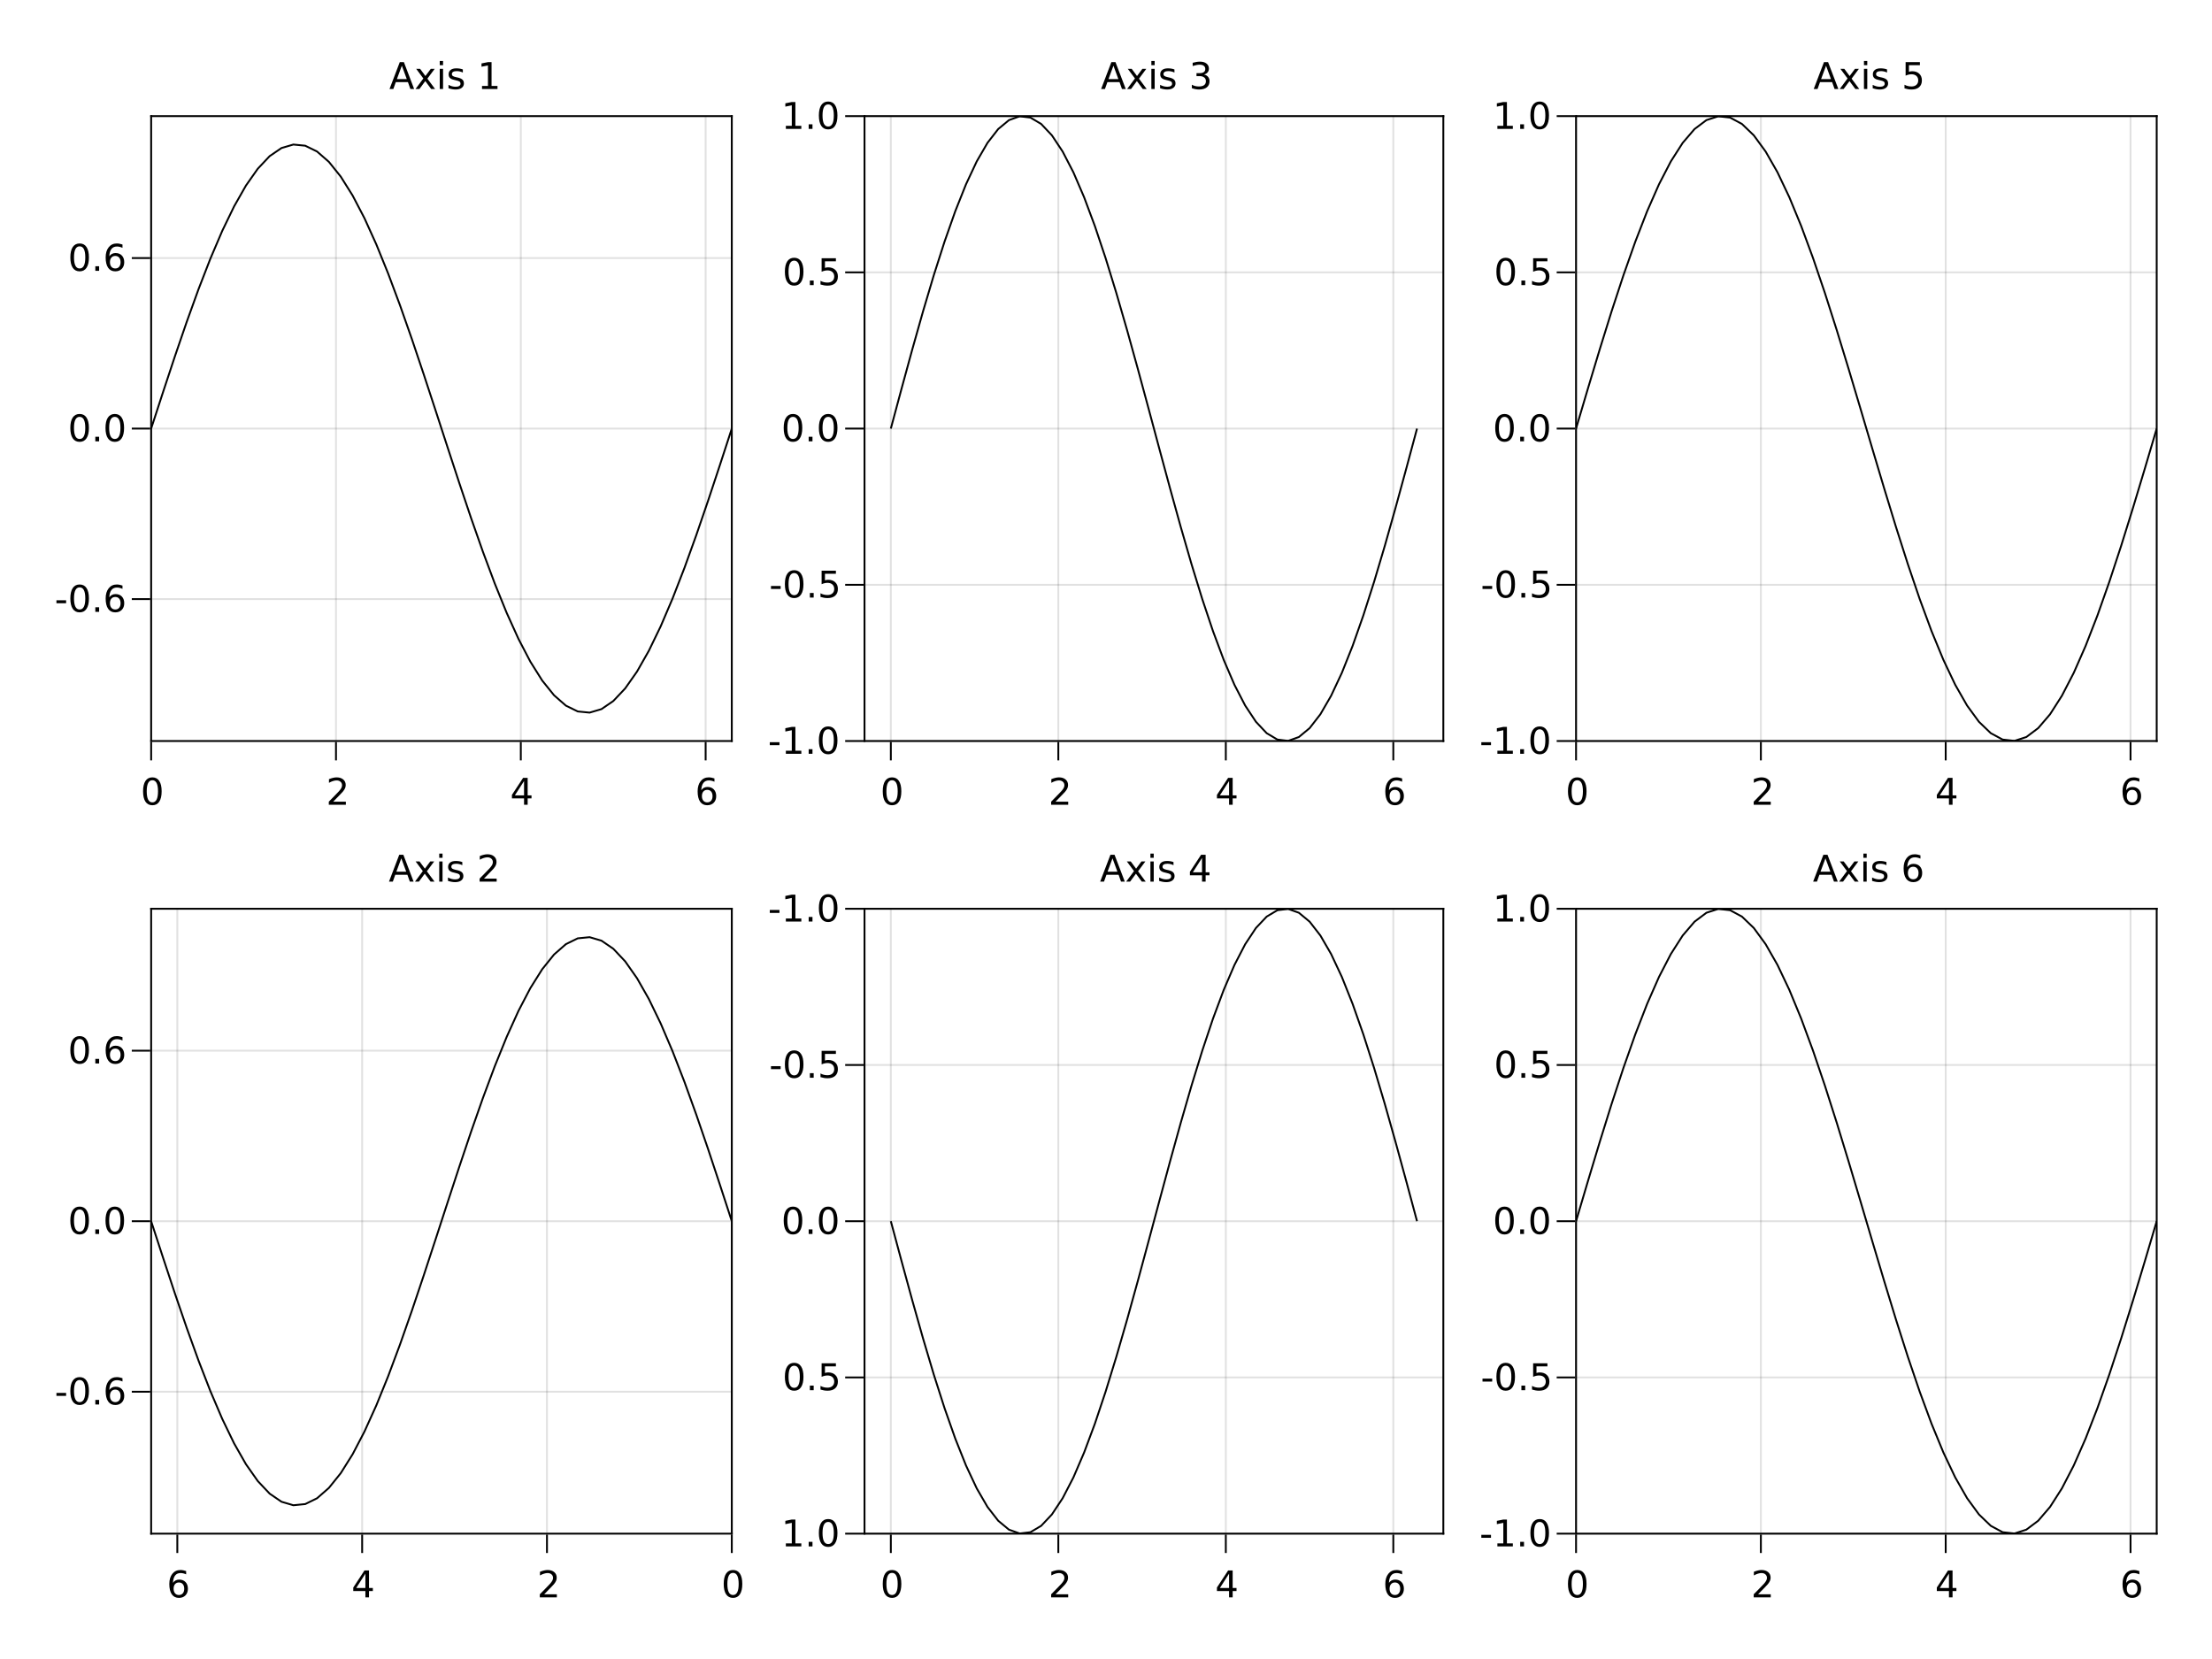 <?xml version="1.0" encoding="UTF-8"?>
<svg xmlns="http://www.w3.org/2000/svg" xmlns:xlink="http://www.w3.org/1999/xlink" width="1200pt" height="900pt" viewBox="0 0 1200 900" version="1.1">
<defs>
<g>
<symbol overflow="visible" id="glyph0-0">
<path style="stroke:none;" d="M 1 3.531 L 1 -14.109 L 11 -14.109 L 11 3.531 Z M 2.125 2.422 L 9.891 2.422 L 9.891 -12.984 L 2.125 -12.984 Z M 2.125 2.422 "/>
</symbol>
<symbol overflow="visible" id="glyph0-1">
<path style="stroke:none;" d="M 6.359 -13.281 C 5.336 -13.281 4.57 -12.781 4.062 -11.781 C 3.551 -10.781 3.297 -9.281 3.297 -7.281 C 3.297 -5.281 3.551 -3.781 4.062 -2.781 C 4.57 -1.781 5.336 -1.281 6.359 -1.281 C 7.379 -1.281 8.145 -1.781 8.656 -2.781 C 9.164 -3.781 9.422 -5.281 9.422 -7.281 C 9.422 -9.281 9.164 -10.781 8.656 -11.781 C 8.145 -12.781 7.379 -13.281 6.359 -13.281 Z M 6.359 -14.844 C 7.992 -14.844 9.238 -14.195 10.094 -12.906 C 10.957 -11.613 11.391 -9.738 11.391 -7.281 C 11.391 -4.82 10.957 -2.945 10.094 -1.656 C 9.238 -0.363 7.992 0.281 6.359 0.281 C 4.723 0.281 3.473 -0.363 2.609 -1.656 C 1.742 -2.945 1.312 -4.82 1.312 -7.281 C 1.312 -9.738 1.742 -11.613 2.609 -12.906 C 3.473 -14.195 4.723 -14.844 6.359 -14.844 Z M 6.359 -14.844 "/>
</symbol>
<symbol overflow="visible" id="glyph0-2">
<path style="stroke:none;" d="M 3.844 -1.656 L 10.719 -1.656 L 10.719 0 L 1.469 0 L 1.469 -1.656 C 2.219 -2.438 3.238 -3.477 4.531 -4.781 C 5.82 -6.082 6.633 -6.926 6.969 -7.312 C 7.594 -8.02 8.031 -8.617 8.281 -9.109 C 8.531 -9.598 8.656 -10.082 8.656 -10.562 C 8.656 -11.332 8.383 -11.961 7.844 -12.453 C 7.301 -12.941 6.594 -13.188 5.719 -13.188 C 5.102 -13.188 4.453 -13.078 3.766 -12.859 C 3.078 -12.648 2.344 -12.328 1.562 -11.891 L 1.562 -13.875 C 2.352 -14.195 3.094 -14.438 3.781 -14.594 C 4.477 -14.758 5.113 -14.844 5.688 -14.844 C 7.195 -14.844 8.398 -14.461 9.297 -13.703 C 10.191 -12.953 10.641 -11.945 10.641 -10.688 C 10.641 -10.082 10.523 -9.508 10.297 -8.969 C 10.078 -8.438 9.672 -7.805 9.078 -7.078 C 8.922 -6.891 8.406 -6.344 7.531 -5.438 C 6.656 -4.539 5.426 -3.281 3.844 -1.656 Z M 3.844 -1.656 "/>
</symbol>
<symbol overflow="visible" id="glyph0-3">
<path style="stroke:none;" d="M 7.562 -12.859 L 2.578 -5.078 L 7.562 -5.078 Z M 7.047 -14.578 L 9.516 -14.578 L 9.516 -5.078 L 11.609 -5.078 L 11.609 -3.438 L 9.516 -3.438 L 9.516 0 L 7.562 0 L 7.562 -3.438 L 0.984 -3.438 L 0.984 -5.344 Z M 7.047 -14.578 "/>
</symbol>
<symbol overflow="visible" id="glyph0-4">
<path style="stroke:none;" d="M 6.609 -8.078 C 5.723 -8.078 5.02 -7.773 4.5 -7.172 C 3.977 -6.566 3.719 -5.734 3.719 -4.672 C 3.719 -3.629 3.977 -2.801 4.5 -2.188 C 5.02 -1.582 5.723 -1.281 6.609 -1.281 C 7.492 -1.281 8.191 -1.582 8.703 -2.188 C 9.223 -2.801 9.484 -3.629 9.484 -4.672 C 9.484 -5.734 9.223 -6.566 8.703 -7.172 C 8.191 -7.773 7.492 -8.078 6.609 -8.078 Z M 10.516 -14.266 L 10.516 -12.469 C 10.023 -12.695 9.523 -12.875 9.016 -13 C 8.516 -13.125 8.016 -13.188 7.516 -13.188 C 6.211 -13.188 5.219 -12.742 4.531 -11.859 C 3.844 -10.984 3.453 -9.656 3.359 -7.875 C 3.742 -8.445 4.223 -8.883 4.797 -9.188 C 5.379 -9.488 6.02 -9.641 6.719 -9.641 C 8.188 -9.641 9.344 -9.191 10.188 -8.297 C 11.039 -7.41 11.469 -6.203 11.469 -4.672 C 11.469 -3.18 11.023 -1.984 10.141 -1.078 C 9.254 -0.172 8.078 0.281 6.609 0.281 C 4.922 0.281 3.629 -0.363 2.734 -1.656 C 1.836 -2.945 1.391 -4.82 1.391 -7.281 C 1.391 -9.582 1.938 -11.414 3.031 -12.781 C 4.125 -14.156 5.594 -14.844 7.438 -14.844 C 7.938 -14.844 8.438 -14.789 8.938 -14.688 C 9.445 -14.594 9.973 -14.453 10.516 -14.266 Z M 10.516 -14.266 "/>
</symbol>
<symbol overflow="visible" id="glyph0-5">
<path style="stroke:none;" d="M 0.984 -6.281 L 6.234 -6.281 L 6.234 -4.672 L 0.984 -4.672 Z M 0.984 -6.281 "/>
</symbol>
<symbol overflow="visible" id="glyph0-6">
<path style="stroke:none;" d="M 2.141 -2.484 L 4.203 -2.484 L 4.203 0 L 2.141 0 Z M 2.141 -2.484 "/>
</symbol>
<symbol overflow="visible" id="glyph0-7">
<path style="stroke:none;" d="M 6.844 -12.641 L 4.156 -5.375 L 9.516 -5.375 Z M 5.719 -14.578 L 7.953 -14.578 L 13.516 0 L 11.469 0 L 10.141 -3.734 L 3.562 -3.734 L 2.234 0 L 0.156 0 Z M 5.719 -14.578 "/>
</symbol>
<symbol overflow="visible" id="glyph0-8">
<path style="stroke:none;" d="M 10.984 -10.938 L 7.016 -5.609 L 11.188 0 L 9.062 0 L 5.875 -4.297 L 2.703 0 L 0.578 0 L 4.828 -5.719 L 0.938 -10.938 L 3.062 -10.938 L 5.953 -7.047 L 8.859 -10.938 Z M 10.984 -10.938 "/>
</symbol>
<symbol overflow="visible" id="glyph0-9">
<path style="stroke:none;" d="M 1.891 -10.938 L 3.688 -10.938 L 3.688 0 L 1.891 0 Z M 1.891 -15.203 L 3.688 -15.203 L 3.688 -12.922 L 1.891 -12.922 Z M 1.891 -15.203 "/>
</symbol>
<symbol overflow="visible" id="glyph0-10">
<path style="stroke:none;" d="M 8.859 -10.609 L 8.859 -8.922 C 8.348 -9.18 7.816 -9.375 7.266 -9.5 C 6.723 -9.633 6.16 -9.703 5.578 -9.703 C 4.68 -9.703 4.008 -9.562 3.562 -9.281 C 3.125 -9.008 2.906 -8.602 2.906 -8.062 C 2.906 -7.645 3.062 -7.316 3.375 -7.078 C 3.695 -6.836 4.336 -6.609 5.297 -6.391 L 5.922 -6.266 C 7.191 -5.984 8.094 -5.594 8.625 -5.094 C 9.164 -4.602 9.438 -3.91 9.438 -3.016 C 9.438 -2.004 9.035 -1.203 8.234 -0.609 C 7.43 -0.016 6.328 0.281 4.922 0.281 C 4.336 0.281 3.727 0.223 3.094 0.109 C 2.457 -0.004 1.785 -0.176 1.078 -0.406 L 1.078 -2.25 C 1.742 -1.906 2.398 -1.645 3.047 -1.469 C 3.691 -1.301 4.332 -1.219 4.969 -1.219 C 5.812 -1.219 6.457 -1.363 6.906 -1.656 C 7.363 -1.945 7.594 -2.352 7.594 -2.875 C 7.594 -3.363 7.426 -3.738 7.094 -4 C 6.77 -4.258 6.051 -4.508 4.938 -4.75 L 4.312 -4.906 C 3.195 -5.133 2.391 -5.488 1.891 -5.969 C 1.398 -6.457 1.156 -7.129 1.156 -7.984 C 1.156 -9.004 1.52 -9.797 2.25 -10.359 C 2.977 -10.922 4.016 -11.203 5.359 -11.203 C 6.023 -11.203 6.648 -11.148 7.234 -11.047 C 7.816 -10.953 8.359 -10.805 8.859 -10.609 Z M 8.859 -10.609 "/>
</symbol>
<symbol overflow="visible" id="glyph0-11">
<path style="stroke:none;" d=""/>
</symbol>
<symbol overflow="visible" id="glyph0-12">
<path style="stroke:none;" d="M 2.484 -1.656 L 5.703 -1.656 L 5.703 -12.781 L 2.203 -12.078 L 2.203 -13.875 L 5.688 -14.578 L 7.656 -14.578 L 7.656 -1.656 L 10.875 -1.656 L 10.875 0 L 2.484 0 Z M 2.484 -1.656 "/>
</symbol>
<symbol overflow="visible" id="glyph0-13">
<path style="stroke:none;" d="M 2.156 -14.578 L 9.906 -14.578 L 9.906 -12.922 L 3.969 -12.922 L 3.969 -9.344 C 4.25 -9.445 4.531 -9.52 4.812 -9.562 C 5.102 -9.613 5.395 -9.641 5.688 -9.641 C 7.312 -9.641 8.598 -9.191 9.547 -8.297 C 10.504 -7.41 10.984 -6.203 10.984 -4.672 C 10.984 -3.109 10.492 -1.891 9.516 -1.016 C 8.535 -0.148 7.156 0.281 5.375 0.281 C 4.77 0.281 4.148 0.227 3.516 0.125 C 2.879 0.02 2.223 -0.133 1.547 -0.344 L 1.547 -2.328 C 2.129 -2.004 2.734 -1.766 3.359 -1.609 C 3.984 -1.453 4.645 -1.375 5.344 -1.375 C 6.469 -1.375 7.359 -1.672 8.016 -2.266 C 8.672 -2.859 9 -3.66 9 -4.672 C 9 -5.691 8.672 -6.5 8.016 -7.094 C 7.359 -7.688 6.469 -7.984 5.344 -7.984 C 4.812 -7.984 4.285 -7.922 3.766 -7.797 C 3.242 -7.68 2.707 -7.5 2.156 -7.25 Z M 2.156 -14.578 "/>
</symbol>
<symbol overflow="visible" id="glyph0-14">
<path style="stroke:none;" d="M 8.109 -7.859 C 9.055 -7.66 9.797 -7.238 10.328 -6.594 C 10.859 -5.957 11.125 -5.172 11.125 -4.234 C 11.125 -2.797 10.629 -1.68 9.641 -0.891 C 8.648 -0.109 7.242 0.281 5.422 0.281 C 4.805 0.281 4.176 0.219 3.531 0.094 C 2.883 -0.02 2.219 -0.195 1.531 -0.438 L 1.531 -2.344 C 2.07 -2.02 2.664 -1.773 3.312 -1.609 C 3.969 -1.453 4.648 -1.375 5.359 -1.375 C 6.598 -1.375 7.539 -1.617 8.188 -2.109 C 8.832 -2.598 9.156 -3.305 9.156 -4.234 C 9.156 -5.098 8.852 -5.77 8.25 -6.25 C 7.656 -6.738 6.82 -6.984 5.75 -6.984 L 4.047 -6.984 L 4.047 -8.609 L 5.828 -8.609 C 6.797 -8.609 7.535 -8.801 8.047 -9.188 C 8.555 -9.57 8.812 -10.129 8.812 -10.859 C 8.812 -11.609 8.547 -12.18 8.016 -12.578 C 7.492 -12.984 6.738 -13.188 5.75 -13.188 C 5.207 -13.188 4.625 -13.125 4 -13 C 3.383 -12.883 2.707 -12.707 1.969 -12.469 L 1.969 -14.219 C 2.719 -14.426 3.414 -14.582 4.062 -14.688 C 4.719 -14.789 5.336 -14.844 5.922 -14.844 C 7.422 -14.844 8.602 -14.5 9.469 -13.812 C 10.344 -13.133 10.781 -12.219 10.781 -11.062 C 10.781 -10.258 10.547 -9.578 10.078 -9.016 C 9.617 -8.461 8.961 -8.078 8.109 -7.859 Z M 8.109 -7.859 "/>
</symbol>
</g>
<clipPath id="clip1">
  <path d="M 82 64 L 397 64 L 397 401 L 82 401 Z M 82 64 "/>
</clipPath>
<clipPath id="clip2">
  <path d="M 82 494 L 397 494 L 397 831 L 82 831 Z M 82 494 "/>
</clipPath>
<clipPath id="clip3">
  <path d="M 469 63 L 783 63 L 783 402 L 469 402 Z M 469 63 "/>
</clipPath>
<clipPath id="clip4">
  <path d="M 469 493 L 783 493 L 783 832 L 469 832 Z M 469 493 "/>
</clipPath>
<clipPath id="clip5">
  <path d="M 855 63 L 1170 63 L 1170 402 L 855 402 Z M 855 63 "/>
</clipPath>
<clipPath id="clip6">
  <path d="M 855 493 L 1170 493 L 1170 832 L 855 832 Z M 855 493 "/>
</clipPath>
</defs>
<g id="surface293">
<rect x="0" y="0" width="1200" height="900" style="fill:rgb(100%,100%,100%);fill-opacity:1;stroke:none;"/>
<path style=" stroke:none;fill-rule:nonzero;fill:rgb(100%,100%,100%);fill-opacity:1;" d="M 82 402 L 397 402 L 397 63 L 82 63 Z M 82 402 "/>
<path style=" stroke:none;fill-rule:nonzero;fill:rgb(100%,100%,100%);fill-opacity:1;" d="M 82 832 L 397 832 L 397 493 L 82 493 Z M 82 832 "/>
<path style=" stroke:none;fill-rule:nonzero;fill:rgb(100%,100%,100%);fill-opacity:1;" d="M 469 402 L 783 402 L 783 63 L 469 63 Z M 469 402 "/>
<path style=" stroke:none;fill-rule:nonzero;fill:rgb(100%,100%,100%);fill-opacity:1;" d="M 469 832 L 783 832 L 783 493 L 469 493 Z M 469 832 "/>
<path style=" stroke:none;fill-rule:nonzero;fill:rgb(100%,100%,100%);fill-opacity:1;" d="M 855 402 L 1170 402 L 1170 63 L 855 63 Z M 855 402 "/>
<path style=" stroke:none;fill-rule:nonzero;fill:rgb(100%,100%,100%);fill-opacity:1;" d="M 855 832 L 1170 832 L 1170 493 L 855 493 Z M 855 832 "/>
<path style="fill:none;stroke-width:1;stroke-linecap:butt;stroke-linejoin:miter;stroke:rgb(0%,0%,0%);stroke-opacity:0.12;stroke-miterlimit:10;" d="M 82 402 L 82 63 M 182.27 402 L 182.27 63 M 282.535 402 L 282.535 63 M 382.805 402 L 382.805 63 "/>
<path style="fill:none;stroke-width:1;stroke-linecap:butt;stroke-linejoin:miter;stroke:rgb(0%,0%,0%);stroke-opacity:0.12;stroke-miterlimit:10;" d="M 82 325.004 L 397 325.004 M 82 232.5 L 397 232.5 M 82 139.996 L 397 139.996 "/>
<path style="fill:none;stroke-width:1;stroke-linecap:butt;stroke-linejoin:miter;stroke:rgb(0%,0%,0%);stroke-opacity:0.12;stroke-miterlimit:10;" d="M 397 832 L 397 493 M 296.73 832 L 296.73 493 M 196.465 832 L 196.465 493 M 96.195 832 L 96.195 493 "/>
<path style="fill:none;stroke-width:1;stroke-linecap:butt;stroke-linejoin:miter;stroke:rgb(0%,0%,0%);stroke-opacity:0.12;stroke-miterlimit:10;" d="M 82 755.004 L 397 755.004 M 82 662.5 L 397 662.5 M 82 569.996 L 397 569.996 "/>
<path style="fill:none;stroke-width:1;stroke-linecap:butt;stroke-linejoin:miter;stroke:rgb(0%,0%,0%);stroke-opacity:0.12;stroke-miterlimit:10;" d="M 483.273 402 L 483.273 63 M 574.137 402 L 574.137 63 M 665 402 L 665 63 M 755.863 402 L 755.863 63 "/>
<path style="fill:none;stroke-width:1;stroke-linecap:butt;stroke-linejoin:miter;stroke:rgb(0%,0%,0%);stroke-opacity:0.12;stroke-miterlimit:10;" d="M 469 402 L 783 402 M 469 317.25 L 783 317.25 M 469 232.5 L 783 232.5 M 469 147.75 L 783 147.75 M 469 63 L 783 63 "/>
<path style="fill:none;stroke-width:1;stroke-linecap:butt;stroke-linejoin:miter;stroke:rgb(0%,0%,0%);stroke-opacity:0.12;stroke-miterlimit:10;" d="M 483.273 832 L 483.273 493 M 574.137 832 L 574.137 493 M 665 832 L 665 493 M 755.863 832 L 755.863 493 "/>
<path style="fill:none;stroke-width:1;stroke-linecap:butt;stroke-linejoin:miter;stroke:rgb(0%,0%,0%);stroke-opacity:0.12;stroke-miterlimit:10;" d="M 469 493 L 783 493 M 469 577.75 L 783 577.75 M 469 662.5 L 783 662.5 M 469 747.25 L 783 747.25 M 469 832 L 783 832 "/>
<path style="fill:none;stroke-width:1;stroke-linecap:butt;stroke-linejoin:miter;stroke:rgb(0%,0%,0%);stroke-opacity:0.12;stroke-miterlimit:10;" d="M 855 402 L 855 63 M 955.266 402 L 955.266 63 M 1055.535 402 L 1055.535 63 M 1155.805 402 L 1155.805 63 "/>
<path style="fill:none;stroke-width:1;stroke-linecap:butt;stroke-linejoin:miter;stroke:rgb(0%,0%,0%);stroke-opacity:0.12;stroke-miterlimit:10;" d="M 855 402 L 1170 402 M 855 317.25 L 1170 317.25 M 855 232.5 L 1170 232.5 M 855 147.75 L 1170 147.75 M 855 63 L 1170 63 "/>
<path style="fill:none;stroke-width:1;stroke-linecap:butt;stroke-linejoin:miter;stroke:rgb(0%,0%,0%);stroke-opacity:0.12;stroke-miterlimit:10;" d="M 855 832 L 855 493 M 955.266 832 L 955.266 493 M 1055.535 832 L 1055.535 493 M 1155.805 832 L 1155.805 493 "/>
<path style="fill:none;stroke-width:1;stroke-linecap:butt;stroke-linejoin:miter;stroke:rgb(0%,0%,0%);stroke-opacity:0.12;stroke-miterlimit:10;" d="M 855 832 L 1170 832 M 855 747.25 L 1170 747.25 M 855 662.5 L 1170 662.5 M 855 577.75 L 1170 577.75 M 855 493 L 1170 493 "/>
<g style="fill:rgb(0%,0%,0%);fill-opacity:1;">
  <use xlink:href="#glyph0-1" x="76.301" y="436.562"/>
</g>
<g style="fill:rgb(0%,0%,0%);fill-opacity:1;">
  <use xlink:href="#glyph0-2" x="176.906" y="436.562"/>
</g>
<g style="fill:rgb(0%,0%,0%);fill-opacity:1;">
  <use xlink:href="#glyph0-3" x="276.734" y="436.562"/>
</g>
<g style="fill:rgb(0%,0%,0%);fill-opacity:1;">
  <use xlink:href="#glyph0-4" x="377.07" y="436.562"/>
</g>
<g style="fill:rgb(0%,0%,0%);fill-opacity:1;">
  <use xlink:href="#glyph0-5" x="29.633" y="331.926"/>
</g>
<g style="fill:rgb(0%,0%,0%);fill-opacity:1;">
  <use xlink:href="#glyph0-1" x="36.852" y="331.926"/>
</g>
<g style="fill:rgb(0%,0%,0%);fill-opacity:1;">
  <use xlink:href="#glyph0-6" x="49.574" y="331.926"/>
</g>
<g style="fill:rgb(0%,0%,0%);fill-opacity:1;">
  <use xlink:href="#glyph0-4" x="55.93" y="331.926"/>
</g>
<g style="fill:rgb(0%,0%,0%);fill-opacity:1;">
  <use xlink:href="#glyph0-1" x="36.84" y="239.422"/>
</g>
<g style="fill:rgb(0%,0%,0%);fill-opacity:1;">
  <use xlink:href="#glyph0-6" x="49.566" y="239.422"/>
</g>
<g style="fill:rgb(0%,0%,0%);fill-opacity:1;">
  <use xlink:href="#glyph0-1" x="55.922" y="239.422"/>
</g>
<g style="fill:rgb(0%,0%,0%);fill-opacity:1;">
  <use xlink:href="#glyph0-1" x="36.852" y="146.922"/>
</g>
<g style="fill:rgb(0%,0%,0%);fill-opacity:1;">
  <use xlink:href="#glyph0-6" x="49.574" y="146.922"/>
</g>
<g style="fill:rgb(0%,0%,0%);fill-opacity:1;">
  <use xlink:href="#glyph0-4" x="55.93" y="146.922"/>
</g>
<g style="fill:rgb(0%,0%,0%);fill-opacity:1;">
  <use xlink:href="#glyph0-7" x="211.156" y="48.281"/>
</g>
<g style="fill:rgb(0%,0%,0%);fill-opacity:1;">
  <use xlink:href="#glyph0-8" x="224.836" y="48.281"/>
</g>
<g style="fill:rgb(0%,0%,0%);fill-opacity:1;">
  <use xlink:href="#glyph0-9" x="236.672" y="48.281"/>
</g>
<g style="fill:rgb(0%,0%,0%);fill-opacity:1;">
  <use xlink:href="#glyph0-10" x="242.23" y="48.281"/>
</g>
<g style="fill:rgb(0%,0%,0%);fill-opacity:1;">
  <use xlink:href="#glyph0-11" x="252.648" y="48.281"/>
</g>
<g style="fill:rgb(0%,0%,0%);fill-opacity:1;">
  <use xlink:href="#glyph0-12" x="259.008" y="48.281"/>
</g>
<g style="fill:rgb(0%,0%,0%);fill-opacity:1;">
  <use xlink:href="#glyph0-1" x="391.301" y="866.562"/>
</g>
<g style="fill:rgb(0%,0%,0%);fill-opacity:1;">
  <use xlink:href="#glyph0-2" x="291.371" y="866.562"/>
</g>
<g style="fill:rgb(0%,0%,0%);fill-opacity:1;">
  <use xlink:href="#glyph0-3" x="190.664" y="866.562"/>
</g>
<g style="fill:rgb(0%,0%,0%);fill-opacity:1;">
  <use xlink:href="#glyph0-4" x="90.465" y="866.562"/>
</g>
<g style="fill:rgb(0%,0%,0%);fill-opacity:1;">
  <use xlink:href="#glyph0-5" x="29.633" y="761.926"/>
</g>
<g style="fill:rgb(0%,0%,0%);fill-opacity:1;">
  <use xlink:href="#glyph0-1" x="36.852" y="761.926"/>
</g>
<g style="fill:rgb(0%,0%,0%);fill-opacity:1;">
  <use xlink:href="#glyph0-6" x="49.574" y="761.926"/>
</g>
<g style="fill:rgb(0%,0%,0%);fill-opacity:1;">
  <use xlink:href="#glyph0-4" x="55.93" y="761.926"/>
</g>
<g style="fill:rgb(0%,0%,0%);fill-opacity:1;">
  <use xlink:href="#glyph0-1" x="36.84" y="669.422"/>
</g>
<g style="fill:rgb(0%,0%,0%);fill-opacity:1;">
  <use xlink:href="#glyph0-6" x="49.566" y="669.422"/>
</g>
<g style="fill:rgb(0%,0%,0%);fill-opacity:1;">
  <use xlink:href="#glyph0-1" x="55.922" y="669.422"/>
</g>
<g style="fill:rgb(0%,0%,0%);fill-opacity:1;">
  <use xlink:href="#glyph0-1" x="36.852" y="576.922"/>
</g>
<g style="fill:rgb(0%,0%,0%);fill-opacity:1;">
  <use xlink:href="#glyph0-6" x="49.574" y="576.922"/>
</g>
<g style="fill:rgb(0%,0%,0%);fill-opacity:1;">
  <use xlink:href="#glyph0-4" x="55.93" y="576.922"/>
</g>
<g style="fill:rgb(0%,0%,0%);fill-opacity:1;">
  <use xlink:href="#glyph0-7" x="210.867" y="478.281"/>
</g>
<g style="fill:rgb(0%,0%,0%);fill-opacity:1;">
  <use xlink:href="#glyph0-8" x="224.547" y="478.281"/>
</g>
<g style="fill:rgb(0%,0%,0%);fill-opacity:1;">
  <use xlink:href="#glyph0-9" x="236.387" y="478.281"/>
</g>
<g style="fill:rgb(0%,0%,0%);fill-opacity:1;">
  <use xlink:href="#glyph0-10" x="241.941" y="478.281"/>
</g>
<g style="fill:rgb(0%,0%,0%);fill-opacity:1;">
  <use xlink:href="#glyph0-11" x="252.359" y="478.281"/>
</g>
<g style="fill:rgb(0%,0%,0%);fill-opacity:1;">
  <use xlink:href="#glyph0-2" x="258.719" y="478.281"/>
</g>
<g style="fill:rgb(0%,0%,0%);fill-opacity:1;">
  <use xlink:href="#glyph0-1" x="477.574" y="436.562"/>
</g>
<g style="fill:rgb(0%,0%,0%);fill-opacity:1;">
  <use xlink:href="#glyph0-2" x="568.773" y="436.562"/>
</g>
<g style="fill:rgb(0%,0%,0%);fill-opacity:1;">
  <use xlink:href="#glyph0-3" x="659.199" y="436.562"/>
</g>
<g style="fill:rgb(0%,0%,0%);fill-opacity:1;">
  <use xlink:href="#glyph0-4" x="750.129" y="436.562"/>
</g>
<g style="fill:rgb(0%,0%,0%);fill-opacity:1;">
  <use xlink:href="#glyph0-5" x="416.625" y="408.922"/>
</g>
<g style="fill:rgb(0%,0%,0%);fill-opacity:1;">
  <use xlink:href="#glyph0-12" x="423.84" y="408.922"/>
</g>
<g style="fill:rgb(0%,0%,0%);fill-opacity:1;">
  <use xlink:href="#glyph0-6" x="436.562" y="408.922"/>
</g>
<g style="fill:rgb(0%,0%,0%);fill-opacity:1;">
  <use xlink:href="#glyph0-1" x="442.922" y="408.922"/>
</g>
<g style="fill:rgb(0%,0%,0%);fill-opacity:1;">
  <use xlink:href="#glyph0-5" x="417.266" y="324.172"/>
</g>
<g style="fill:rgb(0%,0%,0%);fill-opacity:1;">
  <use xlink:href="#glyph0-1" x="424.484" y="324.172"/>
</g>
<g style="fill:rgb(0%,0%,0%);fill-opacity:1;">
  <use xlink:href="#glyph0-6" x="437.211" y="324.172"/>
</g>
<g style="fill:rgb(0%,0%,0%);fill-opacity:1;">
  <use xlink:href="#glyph0-13" x="443.566" y="324.172"/>
</g>
<g style="fill:rgb(0%,0%,0%);fill-opacity:1;">
  <use xlink:href="#glyph0-1" x="423.84" y="239.422"/>
</g>
<g style="fill:rgb(0%,0%,0%);fill-opacity:1;">
  <use xlink:href="#glyph0-6" x="436.562" y="239.422"/>
</g>
<g style="fill:rgb(0%,0%,0%);fill-opacity:1;">
  <use xlink:href="#glyph0-1" x="442.922" y="239.422"/>
</g>
<g style="fill:rgb(0%,0%,0%);fill-opacity:1;">
  <use xlink:href="#glyph0-1" x="424.484" y="154.672"/>
</g>
<g style="fill:rgb(0%,0%,0%);fill-opacity:1;">
  <use xlink:href="#glyph0-6" x="437.211" y="154.672"/>
</g>
<g style="fill:rgb(0%,0%,0%);fill-opacity:1;">
  <use xlink:href="#glyph0-13" x="443.566" y="154.672"/>
</g>
<g style="fill:rgb(0%,0%,0%);fill-opacity:1;">
  <use xlink:href="#glyph0-12" x="423.84" y="69.922"/>
</g>
<g style="fill:rgb(0%,0%,0%);fill-opacity:1;">
  <use xlink:href="#glyph0-6" x="436.562" y="69.922"/>
</g>
<g style="fill:rgb(0%,0%,0%);fill-opacity:1;">
  <use xlink:href="#glyph0-1" x="442.922" y="69.922"/>
</g>
<g style="fill:rgb(0%,0%,0%);fill-opacity:1;">
  <use xlink:href="#glyph0-7" x="597.195" y="48.281"/>
</g>
<g style="fill:rgb(0%,0%,0%);fill-opacity:1;">
  <use xlink:href="#glyph0-8" x="610.879" y="48.281"/>
</g>
<g style="fill:rgb(0%,0%,0%);fill-opacity:1;">
  <use xlink:href="#glyph0-9" x="622.715" y="48.281"/>
</g>
<g style="fill:rgb(0%,0%,0%);fill-opacity:1;">
  <use xlink:href="#glyph0-10" x="628.27" y="48.281"/>
</g>
<g style="fill:rgb(0%,0%,0%);fill-opacity:1;">
  <use xlink:href="#glyph0-11" x="638.691" y="48.281"/>
</g>
<g style="fill:rgb(0%,0%,0%);fill-opacity:1;">
  <use xlink:href="#glyph0-14" x="645.047" y="48.281"/>
</g>
<g style="fill:rgb(0%,0%,0%);fill-opacity:1;">
  <use xlink:href="#glyph0-1" x="477.574" y="866.562"/>
</g>
<g style="fill:rgb(0%,0%,0%);fill-opacity:1;">
  <use xlink:href="#glyph0-2" x="568.773" y="866.562"/>
</g>
<g style="fill:rgb(0%,0%,0%);fill-opacity:1;">
  <use xlink:href="#glyph0-3" x="659.199" y="866.562"/>
</g>
<g style="fill:rgb(0%,0%,0%);fill-opacity:1;">
  <use xlink:href="#glyph0-4" x="750.129" y="866.562"/>
</g>
<g style="fill:rgb(0%,0%,0%);fill-opacity:1;">
  <use xlink:href="#glyph0-5" x="416.625" y="499.926"/>
</g>
<g style="fill:rgb(0%,0%,0%);fill-opacity:1;">
  <use xlink:href="#glyph0-12" x="423.84" y="499.926"/>
</g>
<g style="fill:rgb(0%,0%,0%);fill-opacity:1;">
  <use xlink:href="#glyph0-6" x="436.562" y="499.926"/>
</g>
<g style="fill:rgb(0%,0%,0%);fill-opacity:1;">
  <use xlink:href="#glyph0-1" x="442.922" y="499.926"/>
</g>
<g style="fill:rgb(0%,0%,0%);fill-opacity:1;">
  <use xlink:href="#glyph0-5" x="417.266" y="584.672"/>
</g>
<g style="fill:rgb(0%,0%,0%);fill-opacity:1;">
  <use xlink:href="#glyph0-1" x="424.484" y="584.672"/>
</g>
<g style="fill:rgb(0%,0%,0%);fill-opacity:1;">
  <use xlink:href="#glyph0-6" x="437.211" y="584.672"/>
</g>
<g style="fill:rgb(0%,0%,0%);fill-opacity:1;">
  <use xlink:href="#glyph0-13" x="443.566" y="584.672"/>
</g>
<g style="fill:rgb(0%,0%,0%);fill-opacity:1;">
  <use xlink:href="#glyph0-1" x="423.84" y="669.422"/>
</g>
<g style="fill:rgb(0%,0%,0%);fill-opacity:1;">
  <use xlink:href="#glyph0-6" x="436.562" y="669.422"/>
</g>
<g style="fill:rgb(0%,0%,0%);fill-opacity:1;">
  <use xlink:href="#glyph0-1" x="442.922" y="669.422"/>
</g>
<g style="fill:rgb(0%,0%,0%);fill-opacity:1;">
  <use xlink:href="#glyph0-1" x="424.484" y="754.172"/>
</g>
<g style="fill:rgb(0%,0%,0%);fill-opacity:1;">
  <use xlink:href="#glyph0-6" x="437.211" y="754.172"/>
</g>
<g style="fill:rgb(0%,0%,0%);fill-opacity:1;">
  <use xlink:href="#glyph0-13" x="443.566" y="754.172"/>
</g>
<g style="fill:rgb(0%,0%,0%);fill-opacity:1;">
  <use xlink:href="#glyph0-12" x="423.84" y="838.922"/>
</g>
<g style="fill:rgb(0%,0%,0%);fill-opacity:1;">
  <use xlink:href="#glyph0-6" x="436.562" y="838.922"/>
</g>
<g style="fill:rgb(0%,0%,0%);fill-opacity:1;">
  <use xlink:href="#glyph0-1" x="442.922" y="838.922"/>
</g>
<g style="fill:rgb(0%,0%,0%);fill-opacity:1;">
  <use xlink:href="#glyph0-7" x="596.684" y="478.281"/>
</g>
<g style="fill:rgb(0%,0%,0%);fill-opacity:1;">
  <use xlink:href="#glyph0-8" x="610.367" y="478.281"/>
</g>
<g style="fill:rgb(0%,0%,0%);fill-opacity:1;">
  <use xlink:href="#glyph0-9" x="622.203" y="478.281"/>
</g>
<g style="fill:rgb(0%,0%,0%);fill-opacity:1;">
  <use xlink:href="#glyph0-10" x="627.758" y="478.281"/>
</g>
<g style="fill:rgb(0%,0%,0%);fill-opacity:1;">
  <use xlink:href="#glyph0-11" x="638.18" y="478.281"/>
</g>
<g style="fill:rgb(0%,0%,0%);fill-opacity:1;">
  <use xlink:href="#glyph0-3" x="644.535" y="478.281"/>
</g>
<g style="fill:rgb(0%,0%,0%);fill-opacity:1;">
  <use xlink:href="#glyph0-1" x="849.301" y="436.562"/>
</g>
<g style="fill:rgb(0%,0%,0%);fill-opacity:1;">
  <use xlink:href="#glyph0-2" x="949.906" y="436.562"/>
</g>
<g style="fill:rgb(0%,0%,0%);fill-opacity:1;">
  <use xlink:href="#glyph0-3" x="1049.734" y="436.562"/>
</g>
<g style="fill:rgb(0%,0%,0%);fill-opacity:1;">
  <use xlink:href="#glyph0-4" x="1150.07" y="436.562"/>
</g>
<g style="fill:rgb(0%,0%,0%);fill-opacity:1;">
  <use xlink:href="#glyph0-5" x="802.625" y="408.922"/>
</g>
<g style="fill:rgb(0%,0%,0%);fill-opacity:1;">
  <use xlink:href="#glyph0-12" x="809.84" y="408.922"/>
</g>
<g style="fill:rgb(0%,0%,0%);fill-opacity:1;">
  <use xlink:href="#glyph0-6" x="822.562" y="408.922"/>
</g>
<g style="fill:rgb(0%,0%,0%);fill-opacity:1;">
  <use xlink:href="#glyph0-1" x="828.922" y="408.922"/>
</g>
<g style="fill:rgb(0%,0%,0%);fill-opacity:1;">
  <use xlink:href="#glyph0-5" x="803.266" y="324.172"/>
</g>
<g style="fill:rgb(0%,0%,0%);fill-opacity:1;">
  <use xlink:href="#glyph0-1" x="810.484" y="324.172"/>
</g>
<g style="fill:rgb(0%,0%,0%);fill-opacity:1;">
  <use xlink:href="#glyph0-6" x="823.211" y="324.172"/>
</g>
<g style="fill:rgb(0%,0%,0%);fill-opacity:1;">
  <use xlink:href="#glyph0-13" x="829.566" y="324.172"/>
</g>
<g style="fill:rgb(0%,0%,0%);fill-opacity:1;">
  <use xlink:href="#glyph0-1" x="809.84" y="239.422"/>
</g>
<g style="fill:rgb(0%,0%,0%);fill-opacity:1;">
  <use xlink:href="#glyph0-6" x="822.562" y="239.422"/>
</g>
<g style="fill:rgb(0%,0%,0%);fill-opacity:1;">
  <use xlink:href="#glyph0-1" x="828.922" y="239.422"/>
</g>
<g style="fill:rgb(0%,0%,0%);fill-opacity:1;">
  <use xlink:href="#glyph0-1" x="810.484" y="154.672"/>
</g>
<g style="fill:rgb(0%,0%,0%);fill-opacity:1;">
  <use xlink:href="#glyph0-6" x="823.211" y="154.672"/>
</g>
<g style="fill:rgb(0%,0%,0%);fill-opacity:1;">
  <use xlink:href="#glyph0-13" x="829.566" y="154.672"/>
</g>
<g style="fill:rgb(0%,0%,0%);fill-opacity:1;">
  <use xlink:href="#glyph0-12" x="809.84" y="69.922"/>
</g>
<g style="fill:rgb(0%,0%,0%);fill-opacity:1;">
  <use xlink:href="#glyph0-6" x="822.562" y="69.922"/>
</g>
<g style="fill:rgb(0%,0%,0%);fill-opacity:1;">
  <use xlink:href="#glyph0-1" x="828.922" y="69.922"/>
</g>
<g style="fill:rgb(0%,0%,0%);fill-opacity:1;">
  <use xlink:href="#glyph0-7" x="983.781" y="48.281"/>
</g>
<g style="fill:rgb(0%,0%,0%);fill-opacity:1;">
  <use xlink:href="#glyph0-8" x="997.461" y="48.281"/>
</g>
<g style="fill:rgb(0%,0%,0%);fill-opacity:1;">
  <use xlink:href="#glyph0-9" x="1009.297" y="48.281"/>
</g>
<g style="fill:rgb(0%,0%,0%);fill-opacity:1;">
  <use xlink:href="#glyph0-10" x="1014.855" y="48.281"/>
</g>
<g style="fill:rgb(0%,0%,0%);fill-opacity:1;">
  <use xlink:href="#glyph0-11" x="1025.273" y="48.281"/>
</g>
<g style="fill:rgb(0%,0%,0%);fill-opacity:1;">
  <use xlink:href="#glyph0-13" x="1031.633" y="48.281"/>
</g>
<g style="fill:rgb(0%,0%,0%);fill-opacity:1;">
  <use xlink:href="#glyph0-1" x="849.301" y="866.562"/>
</g>
<g style="fill:rgb(0%,0%,0%);fill-opacity:1;">
  <use xlink:href="#glyph0-2" x="949.906" y="866.562"/>
</g>
<g style="fill:rgb(0%,0%,0%);fill-opacity:1;">
  <use xlink:href="#glyph0-3" x="1049.734" y="866.562"/>
</g>
<g style="fill:rgb(0%,0%,0%);fill-opacity:1;">
  <use xlink:href="#glyph0-4" x="1150.07" y="866.562"/>
</g>
<g style="fill:rgb(0%,0%,0%);fill-opacity:1;">
  <use xlink:href="#glyph0-5" x="802.625" y="838.922"/>
</g>
<g style="fill:rgb(0%,0%,0%);fill-opacity:1;">
  <use xlink:href="#glyph0-12" x="809.84" y="838.922"/>
</g>
<g style="fill:rgb(0%,0%,0%);fill-opacity:1;">
  <use xlink:href="#glyph0-6" x="822.562" y="838.922"/>
</g>
<g style="fill:rgb(0%,0%,0%);fill-opacity:1;">
  <use xlink:href="#glyph0-1" x="828.922" y="838.922"/>
</g>
<g style="fill:rgb(0%,0%,0%);fill-opacity:1;">
  <use xlink:href="#glyph0-5" x="803.266" y="754.172"/>
</g>
<g style="fill:rgb(0%,0%,0%);fill-opacity:1;">
  <use xlink:href="#glyph0-1" x="810.484" y="754.172"/>
</g>
<g style="fill:rgb(0%,0%,0%);fill-opacity:1;">
  <use xlink:href="#glyph0-6" x="823.211" y="754.172"/>
</g>
<g style="fill:rgb(0%,0%,0%);fill-opacity:1;">
  <use xlink:href="#glyph0-13" x="829.566" y="754.172"/>
</g>
<g style="fill:rgb(0%,0%,0%);fill-opacity:1;">
  <use xlink:href="#glyph0-1" x="809.84" y="669.422"/>
</g>
<g style="fill:rgb(0%,0%,0%);fill-opacity:1;">
  <use xlink:href="#glyph0-6" x="822.562" y="669.422"/>
</g>
<g style="fill:rgb(0%,0%,0%);fill-opacity:1;">
  <use xlink:href="#glyph0-1" x="828.922" y="669.422"/>
</g>
<g style="fill:rgb(0%,0%,0%);fill-opacity:1;">
  <use xlink:href="#glyph0-1" x="810.484" y="584.672"/>
</g>
<g style="fill:rgb(0%,0%,0%);fill-opacity:1;">
  <use xlink:href="#glyph0-6" x="823.211" y="584.672"/>
</g>
<g style="fill:rgb(0%,0%,0%);fill-opacity:1;">
  <use xlink:href="#glyph0-13" x="829.566" y="584.672"/>
</g>
<g style="fill:rgb(0%,0%,0%);fill-opacity:1;">
  <use xlink:href="#glyph0-12" x="809.84" y="499.926"/>
</g>
<g style="fill:rgb(0%,0%,0%);fill-opacity:1;">
  <use xlink:href="#glyph0-6" x="822.562" y="499.926"/>
</g>
<g style="fill:rgb(0%,0%,0%);fill-opacity:1;">
  <use xlink:href="#glyph0-1" x="828.922" y="499.926"/>
</g>
<g style="fill:rgb(0%,0%,0%);fill-opacity:1;">
  <use xlink:href="#glyph0-7" x="983.461" y="478.281"/>
</g>
<g style="fill:rgb(0%,0%,0%);fill-opacity:1;">
  <use xlink:href="#glyph0-8" x="997.145" y="478.281"/>
</g>
<g style="fill:rgb(0%,0%,0%);fill-opacity:1;">
  <use xlink:href="#glyph0-9" x="1008.98" y="478.281"/>
</g>
<g style="fill:rgb(0%,0%,0%);fill-opacity:1;">
  <use xlink:href="#glyph0-10" x="1014.535" y="478.281"/>
</g>
<g style="fill:rgb(0%,0%,0%);fill-opacity:1;">
  <use xlink:href="#glyph0-11" x="1024.957" y="478.281"/>
</g>
<g style="fill:rgb(0%,0%,0%);fill-opacity:1;">
  <use xlink:href="#glyph0-4" x="1031.312" y="478.281"/>
</g>
<g clip-path="url(#clip1)" clip-rule="nonzero">
<path style="fill:none;stroke-width:1;stroke-linecap:butt;stroke-linejoin:miter;stroke:rgb(0%,0%,0%);stroke-opacity:1;stroke-miterlimit:10;" d="M 82 232.5 L 88.43 212.785 L 94.855 193.395 L 101.285 174.645 L 107.715 156.848 L 114.145 140.289 L 120.57 125.246 L 127 111.965 L 133.43 100.664 L 139.855 91.523 L 146.285 84.703 L 152.715 80.305 L 159.145 78.41 L 165.57 79.043 L 172 82.195 L 178.43 87.816 L 184.855 95.812 L 191.285 106.055 L 197.715 118.371 L 204.145 132.562 L 210.57 148.395 L 217 165.609 L 223.43 183.918 L 229.855 203.027 L 236.285 222.621 L 242.715 242.379 L 249.145 261.973 L 255.57 281.082 L 262 299.391 L 268.43 316.605 L 274.855 332.438 L 281.285 346.629 L 287.715 358.945 L 294.145 369.188 L 300.57 377.184 L 307 382.805 L 313.43 385.957 L 319.855 386.59 L 326.285 384.695 L 332.715 380.297 L 339.145 373.477 L 345.57 364.336 L 352 353.035 L 358.43 339.754 L 364.855 324.711 L 371.285 308.152 L 377.715 290.355 L 384.145 271.605 L 390.57 252.215 L 397 232.5 "/>
</g>
<g clip-path="url(#clip2)" clip-rule="nonzero">
<path style="fill:none;stroke-width:1;stroke-linecap:butt;stroke-linejoin:miter;stroke:rgb(0%,0%,0%);stroke-opacity:1;stroke-miterlimit:10;" d="M 397 662.5 L 390.57 642.785 L 384.145 623.395 L 377.715 604.645 L 371.285 586.848 L 364.855 570.289 L 358.43 555.246 L 352 541.965 L 345.57 530.664 L 339.145 521.523 L 332.715 514.703 L 326.285 510.305 L 319.855 508.41 L 313.43 509.043 L 307 512.195 L 300.57 517.816 L 294.145 525.812 L 287.715 536.055 L 281.285 548.371 L 274.855 562.562 L 268.43 578.395 L 262 595.609 L 255.57 613.918 L 249.145 633.027 L 242.715 652.621 L 236.285 672.379 L 229.855 691.973 L 223.43 711.082 L 217 729.391 L 210.57 746.605 L 204.145 762.438 L 197.715 776.629 L 191.285 788.945 L 184.855 799.188 L 178.43 807.184 L 172 812.805 L 165.57 815.957 L 159.145 816.59 L 152.715 814.695 L 146.285 810.297 L 139.855 803.477 L 133.43 794.336 L 127 783.035 L 120.57 769.754 L 114.145 754.711 L 107.715 738.152 L 101.285 720.355 L 94.855 701.605 L 88.43 682.215 L 82 662.5 "/>
</g>
<g clip-path="url(#clip3)" clip-rule="nonzero">
<path style="fill:none;stroke-width:1;stroke-linecap:butt;stroke-linejoin:miter;stroke:rgb(0%,0%,0%);stroke-opacity:1;stroke-miterlimit:10;" d="M 483.273 232.5 L 489.098 210.824 L 494.926 189.504 L 500.75 168.891 L 506.574 149.324 L 512.402 131.121 L 518.227 114.582 L 524.051 99.98 L 529.879 87.555 L 535.703 77.508 L 541.527 70.004 L 547.355 65.172 L 553.18 63.086 L 559.004 63.785 L 564.832 67.25 L 570.656 73.43 L 576.48 82.223 L 582.309 93.48 L 588.133 107.023 L 593.961 122.625 L 599.785 140.031 L 605.609 158.957 L 611.438 179.09 L 617.262 200.098 L 623.086 221.641 L 628.914 243.359 L 634.738 264.902 L 640.562 285.91 L 646.391 306.043 L 652.215 324.969 L 658.039 342.375 L 663.867 357.977 L 669.691 371.52 L 675.52 382.777 L 681.344 391.57 L 687.168 397.75 L 692.996 401.215 L 698.82 401.914 L 704.645 399.828 L 710.473 394.996 L 716.297 387.492 L 722.121 377.445 L 727.949 365.02 L 733.773 350.418 L 739.598 333.879 L 745.426 315.676 L 751.25 296.109 L 757.074 275.496 L 762.902 254.176 L 768.727 232.5 "/>
</g>
<g clip-path="url(#clip4)" clip-rule="nonzero">
<path style="fill:none;stroke-width:1;stroke-linecap:butt;stroke-linejoin:miter;stroke:rgb(0%,0%,0%);stroke-opacity:1;stroke-miterlimit:10;" d="M 483.273 662.5 L 489.098 684.176 L 494.926 705.496 L 500.75 726.109 L 506.574 745.676 L 512.402 763.879 L 518.227 780.418 L 524.051 795.02 L 529.879 807.445 L 535.703 817.492 L 541.527 824.996 L 547.355 829.828 L 553.18 831.914 L 559.004 831.215 L 564.832 827.75 L 570.656 821.57 L 576.48 812.777 L 582.309 801.52 L 588.133 787.977 L 593.961 772.375 L 599.785 754.969 L 605.609 736.043 L 611.438 715.91 L 617.262 694.902 L 623.086 673.359 L 628.914 651.641 L 634.738 630.098 L 640.562 609.09 L 646.391 588.957 L 652.215 570.031 L 658.039 552.625 L 663.867 537.023 L 669.691 523.48 L 675.52 512.223 L 681.344 503.43 L 687.168 497.25 L 692.996 493.785 L 698.82 493.086 L 704.645 495.172 L 710.473 500.004 L 716.297 507.508 L 722.121 517.555 L 727.949 529.98 L 733.773 544.582 L 739.598 561.121 L 745.426 579.324 L 751.25 598.891 L 757.074 619.504 L 762.902 640.824 L 768.727 662.5 "/>
</g>
<g clip-path="url(#clip5)" clip-rule="nonzero">
<path style="fill:none;stroke-width:1;stroke-linecap:butt;stroke-linejoin:miter;stroke:rgb(0%,0%,0%);stroke-opacity:1;stroke-miterlimit:10;" d="M 855 232.5 L 861.43 210.824 L 867.855 189.504 L 874.285 168.891 L 880.715 149.324 L 887.145 131.121 L 893.57 114.582 L 900 99.98 L 906.43 87.555 L 912.855 77.508 L 919.285 70.004 L 925.715 65.172 L 932.145 63.086 L 938.57 63.785 L 945 67.25 L 951.43 73.43 L 957.855 82.223 L 964.285 93.48 L 970.715 107.023 L 977.145 122.625 L 983.57 140.031 L 990 158.957 L 996.43 179.09 L 1002.855 200.098 L 1009.285 221.641 L 1015.715 243.359 L 1022.145 264.902 L 1028.57 285.91 L 1035 306.043 L 1041.43 324.969 L 1047.855 342.375 L 1054.285 357.977 L 1060.715 371.52 L 1067.145 382.777 L 1073.57 391.57 L 1080 397.75 L 1086.43 401.215 L 1092.855 401.914 L 1099.285 399.828 L 1105.715 394.996 L 1112.145 387.492 L 1118.57 377.445 L 1125 365.02 L 1131.43 350.418 L 1137.855 333.879 L 1144.285 315.676 L 1150.715 296.109 L 1157.145 275.496 L 1163.57 254.176 L 1170 232.5 "/>
</g>
<g clip-path="url(#clip6)" clip-rule="nonzero">
<path style="fill:none;stroke-width:1;stroke-linecap:butt;stroke-linejoin:miter;stroke:rgb(0%,0%,0%);stroke-opacity:1;stroke-miterlimit:10;" d="M 855 662.5 L 861.43 640.824 L 867.855 619.504 L 874.285 598.891 L 880.715 579.324 L 887.145 561.121 L 893.57 544.582 L 900 529.98 L 906.43 517.555 L 912.855 507.508 L 919.285 500.004 L 925.715 495.172 L 932.145 493.086 L 938.57 493.785 L 945 497.25 L 951.43 503.43 L 957.855 512.223 L 964.285 523.48 L 970.715 537.023 L 977.145 552.625 L 983.57 570.031 L 990 588.957 L 996.43 609.09 L 1002.855 630.098 L 1009.285 651.641 L 1015.715 673.359 L 1022.145 694.902 L 1028.57 715.91 L 1035 736.043 L 1041.43 754.969 L 1047.855 772.375 L 1054.285 787.977 L 1060.715 801.52 L 1067.145 812.777 L 1073.57 821.57 L 1080 827.75 L 1086.43 831.215 L 1092.855 831.914 L 1099.285 829.828 L 1105.715 824.996 L 1112.145 817.492 L 1118.57 807.445 L 1125 795.02 L 1131.43 780.418 L 1137.855 763.879 L 1144.285 745.676 L 1150.715 726.109 L 1157.145 705.496 L 1163.57 684.176 L 1170 662.5 "/>
</g>
<path style="fill:none;stroke-width:1;stroke-linecap:butt;stroke-linejoin:miter;stroke:rgb(0%,0%,0%);stroke-opacity:1;stroke-miterlimit:10;" d="M 82 402.5 L 82 412.5 M 182.27 402.5 L 182.27 412.5 M 282.535 402.5 L 282.535 412.5 M 382.805 402.5 L 382.805 412.5 "/>
<path style="fill:none;stroke-width:1;stroke-linecap:butt;stroke-linejoin:miter;stroke:rgb(0%,0%,0%);stroke-opacity:1;stroke-miterlimit:10;" d="M 81.5 325.004 L 71.5 325.004 M 81.5 232.5 L 71.5 232.5 M 81.5 139.996 L 71.5 139.996 "/>
<path style="fill:none;stroke-width:1;stroke-linecap:butt;stroke-linejoin:miter;stroke:rgb(0%,0%,0%);stroke-opacity:1;stroke-miterlimit:10;" d="M 397 832.5 L 397 842.5 M 296.73 832.5 L 296.73 842.5 M 196.465 832.5 L 196.465 842.5 M 96.195 832.5 L 96.195 842.5 "/>
<path style="fill:none;stroke-width:1;stroke-linecap:butt;stroke-linejoin:miter;stroke:rgb(0%,0%,0%);stroke-opacity:1;stroke-miterlimit:10;" d="M 81.5 755.004 L 71.5 755.004 M 81.5 662.5 L 71.5 662.5 M 81.5 569.996 L 71.5 569.996 "/>
<path style="fill:none;stroke-width:1;stroke-linecap:butt;stroke-linejoin:miter;stroke:rgb(0%,0%,0%);stroke-opacity:1;stroke-miterlimit:10;" d="M 483.273 402.5 L 483.273 412.5 M 574.137 402.5 L 574.137 412.5 M 665 402.5 L 665 412.5 M 755.863 402.5 L 755.863 412.5 "/>
<path style="fill:none;stroke-width:1;stroke-linecap:butt;stroke-linejoin:miter;stroke:rgb(0%,0%,0%);stroke-opacity:1;stroke-miterlimit:10;" d="M 468.5 402 L 458.5 402 M 468.5 317.25 L 458.5 317.25 M 468.5 232.5 L 458.5 232.5 M 468.5 147.75 L 458.5 147.75 M 468.5 63 L 458.5 63 "/>
<path style="fill:none;stroke-width:1;stroke-linecap:butt;stroke-linejoin:miter;stroke:rgb(0%,0%,0%);stroke-opacity:1;stroke-miterlimit:10;" d="M 483.273 832.5 L 483.273 842.5 M 574.137 832.5 L 574.137 842.5 M 665 832.5 L 665 842.5 M 755.863 832.5 L 755.863 842.5 "/>
<path style="fill:none;stroke-width:1;stroke-linecap:butt;stroke-linejoin:miter;stroke:rgb(0%,0%,0%);stroke-opacity:1;stroke-miterlimit:10;" d="M 468.5 493 L 458.5 493 M 468.5 577.75 L 458.5 577.75 M 468.5 662.5 L 458.5 662.5 M 468.5 747.25 L 458.5 747.25 M 468.5 832 L 458.5 832 "/>
<path style="fill:none;stroke-width:1;stroke-linecap:butt;stroke-linejoin:miter;stroke:rgb(0%,0%,0%);stroke-opacity:1;stroke-miterlimit:10;" d="M 855 402.5 L 855 412.5 M 955.266 402.5 L 955.266 412.5 M 1055.535 402.5 L 1055.535 412.5 M 1155.805 402.5 L 1155.805 412.5 "/>
<path style="fill:none;stroke-width:1;stroke-linecap:butt;stroke-linejoin:miter;stroke:rgb(0%,0%,0%);stroke-opacity:1;stroke-miterlimit:10;" d="M 854.5 402 L 844.5 402 M 854.5 317.25 L 844.5 317.25 M 854.5 232.5 L 844.5 232.5 M 854.5 147.75 L 844.5 147.75 M 854.5 63 L 844.5 63 "/>
<path style="fill:none;stroke-width:1;stroke-linecap:butt;stroke-linejoin:miter;stroke:rgb(0%,0%,0%);stroke-opacity:1;stroke-miterlimit:10;" d="M 855 832.5 L 855 842.5 M 955.266 832.5 L 955.266 842.5 M 1055.535 832.5 L 1055.535 842.5 M 1155.805 832.5 L 1155.805 842.5 "/>
<path style="fill:none;stroke-width:1;stroke-linecap:butt;stroke-linejoin:miter;stroke:rgb(0%,0%,0%);stroke-opacity:1;stroke-miterlimit:10;" d="M 854.5 832 L 844.5 832 M 854.5 747.25 L 844.5 747.25 M 854.5 662.5 L 844.5 662.5 M 854.5 577.75 L 844.5 577.75 M 854.5 493 L 844.5 493 "/>
<path style="fill:none;stroke-width:1;stroke-linecap:butt;stroke-linejoin:miter;stroke:rgb(0%,0%,0%);stroke-opacity:1;stroke-miterlimit:10;" d="M 81.5 402 L 397.5 402 "/>
<path style="fill:none;stroke-width:1;stroke-linecap:butt;stroke-linejoin:miter;stroke:rgb(0%,0%,0%);stroke-opacity:1;stroke-miterlimit:10;" d="M 82 402.5 L 82 62.5 "/>
<path style="fill:none;stroke-width:1;stroke-linecap:butt;stroke-linejoin:miter;stroke:rgb(0%,0%,0%);stroke-opacity:1;stroke-miterlimit:10;" d="M 81.5 63 L 397.5 63 "/>
<path style="fill:none;stroke-width:1;stroke-linecap:butt;stroke-linejoin:miter;stroke:rgb(0%,0%,0%);stroke-opacity:1;stroke-miterlimit:10;" d="M 397 402.5 L 397 62.5 "/>
<path style="fill:none;stroke-width:1;stroke-linecap:butt;stroke-linejoin:miter;stroke:rgb(0%,0%,0%);stroke-opacity:1;stroke-miterlimit:10;" d="M 81.5 832 L 397.5 832 "/>
<path style="fill:none;stroke-width:1;stroke-linecap:butt;stroke-linejoin:miter;stroke:rgb(0%,0%,0%);stroke-opacity:1;stroke-miterlimit:10;" d="M 82 832.5 L 82 492.5 "/>
<path style="fill:none;stroke-width:1;stroke-linecap:butt;stroke-linejoin:miter;stroke:rgb(0%,0%,0%);stroke-opacity:1;stroke-miterlimit:10;" d="M 81.5 493 L 397.5 493 "/>
<path style="fill:none;stroke-width:1;stroke-linecap:butt;stroke-linejoin:miter;stroke:rgb(0%,0%,0%);stroke-opacity:1;stroke-miterlimit:10;" d="M 397 832.5 L 397 492.5 "/>
<path style="fill:none;stroke-width:1;stroke-linecap:butt;stroke-linejoin:miter;stroke:rgb(0%,0%,0%);stroke-opacity:1;stroke-miterlimit:10;" d="M 468.5 402 L 783.5 402 "/>
<path style="fill:none;stroke-width:1;stroke-linecap:butt;stroke-linejoin:miter;stroke:rgb(0%,0%,0%);stroke-opacity:1;stroke-miterlimit:10;" d="M 469 402.5 L 469 62.5 "/>
<path style="fill:none;stroke-width:1;stroke-linecap:butt;stroke-linejoin:miter;stroke:rgb(0%,0%,0%);stroke-opacity:1;stroke-miterlimit:10;" d="M 468.5 63 L 783.5 63 "/>
<path style="fill:none;stroke-width:1;stroke-linecap:butt;stroke-linejoin:miter;stroke:rgb(0%,0%,0%);stroke-opacity:1;stroke-miterlimit:10;" d="M 783 402.5 L 783 62.5 "/>
<path style="fill:none;stroke-width:1;stroke-linecap:butt;stroke-linejoin:miter;stroke:rgb(0%,0%,0%);stroke-opacity:1;stroke-miterlimit:10;" d="M 468.5 832 L 783.5 832 "/>
<path style="fill:none;stroke-width:1;stroke-linecap:butt;stroke-linejoin:miter;stroke:rgb(0%,0%,0%);stroke-opacity:1;stroke-miterlimit:10;" d="M 469 832.5 L 469 492.5 "/>
<path style="fill:none;stroke-width:1;stroke-linecap:butt;stroke-linejoin:miter;stroke:rgb(0%,0%,0%);stroke-opacity:1;stroke-miterlimit:10;" d="M 468.5 493 L 783.5 493 "/>
<path style="fill:none;stroke-width:1;stroke-linecap:butt;stroke-linejoin:miter;stroke:rgb(0%,0%,0%);stroke-opacity:1;stroke-miterlimit:10;" d="M 783 832.5 L 783 492.5 "/>
<path style="fill:none;stroke-width:1;stroke-linecap:butt;stroke-linejoin:miter;stroke:rgb(0%,0%,0%);stroke-opacity:1;stroke-miterlimit:10;" d="M 854.5 402 L 1170.5 402 "/>
<path style="fill:none;stroke-width:1;stroke-linecap:butt;stroke-linejoin:miter;stroke:rgb(0%,0%,0%);stroke-opacity:1;stroke-miterlimit:10;" d="M 855 402.5 L 855 62.5 "/>
<path style="fill:none;stroke-width:1;stroke-linecap:butt;stroke-linejoin:miter;stroke:rgb(0%,0%,0%);stroke-opacity:1;stroke-miterlimit:10;" d="M 854.5 63 L 1170.5 63 "/>
<path style="fill:none;stroke-width:1;stroke-linecap:butt;stroke-linejoin:miter;stroke:rgb(0%,0%,0%);stroke-opacity:1;stroke-miterlimit:10;" d="M 1170 402.5 L 1170 62.5 "/>
<path style="fill:none;stroke-width:1;stroke-linecap:butt;stroke-linejoin:miter;stroke:rgb(0%,0%,0%);stroke-opacity:1;stroke-miterlimit:10;" d="M 854.5 832 L 1170.5 832 "/>
<path style="fill:none;stroke-width:1;stroke-linecap:butt;stroke-linejoin:miter;stroke:rgb(0%,0%,0%);stroke-opacity:1;stroke-miterlimit:10;" d="M 855 832.5 L 855 492.5 "/>
<path style="fill:none;stroke-width:1;stroke-linecap:butt;stroke-linejoin:miter;stroke:rgb(0%,0%,0%);stroke-opacity:1;stroke-miterlimit:10;" d="M 854.5 493 L 1170.5 493 "/>
<path style="fill:none;stroke-width:1;stroke-linecap:butt;stroke-linejoin:miter;stroke:rgb(0%,0%,0%);stroke-opacity:1;stroke-miterlimit:10;" d="M 1170 832.5 L 1170 492.5 "/>
</g>
</svg>
